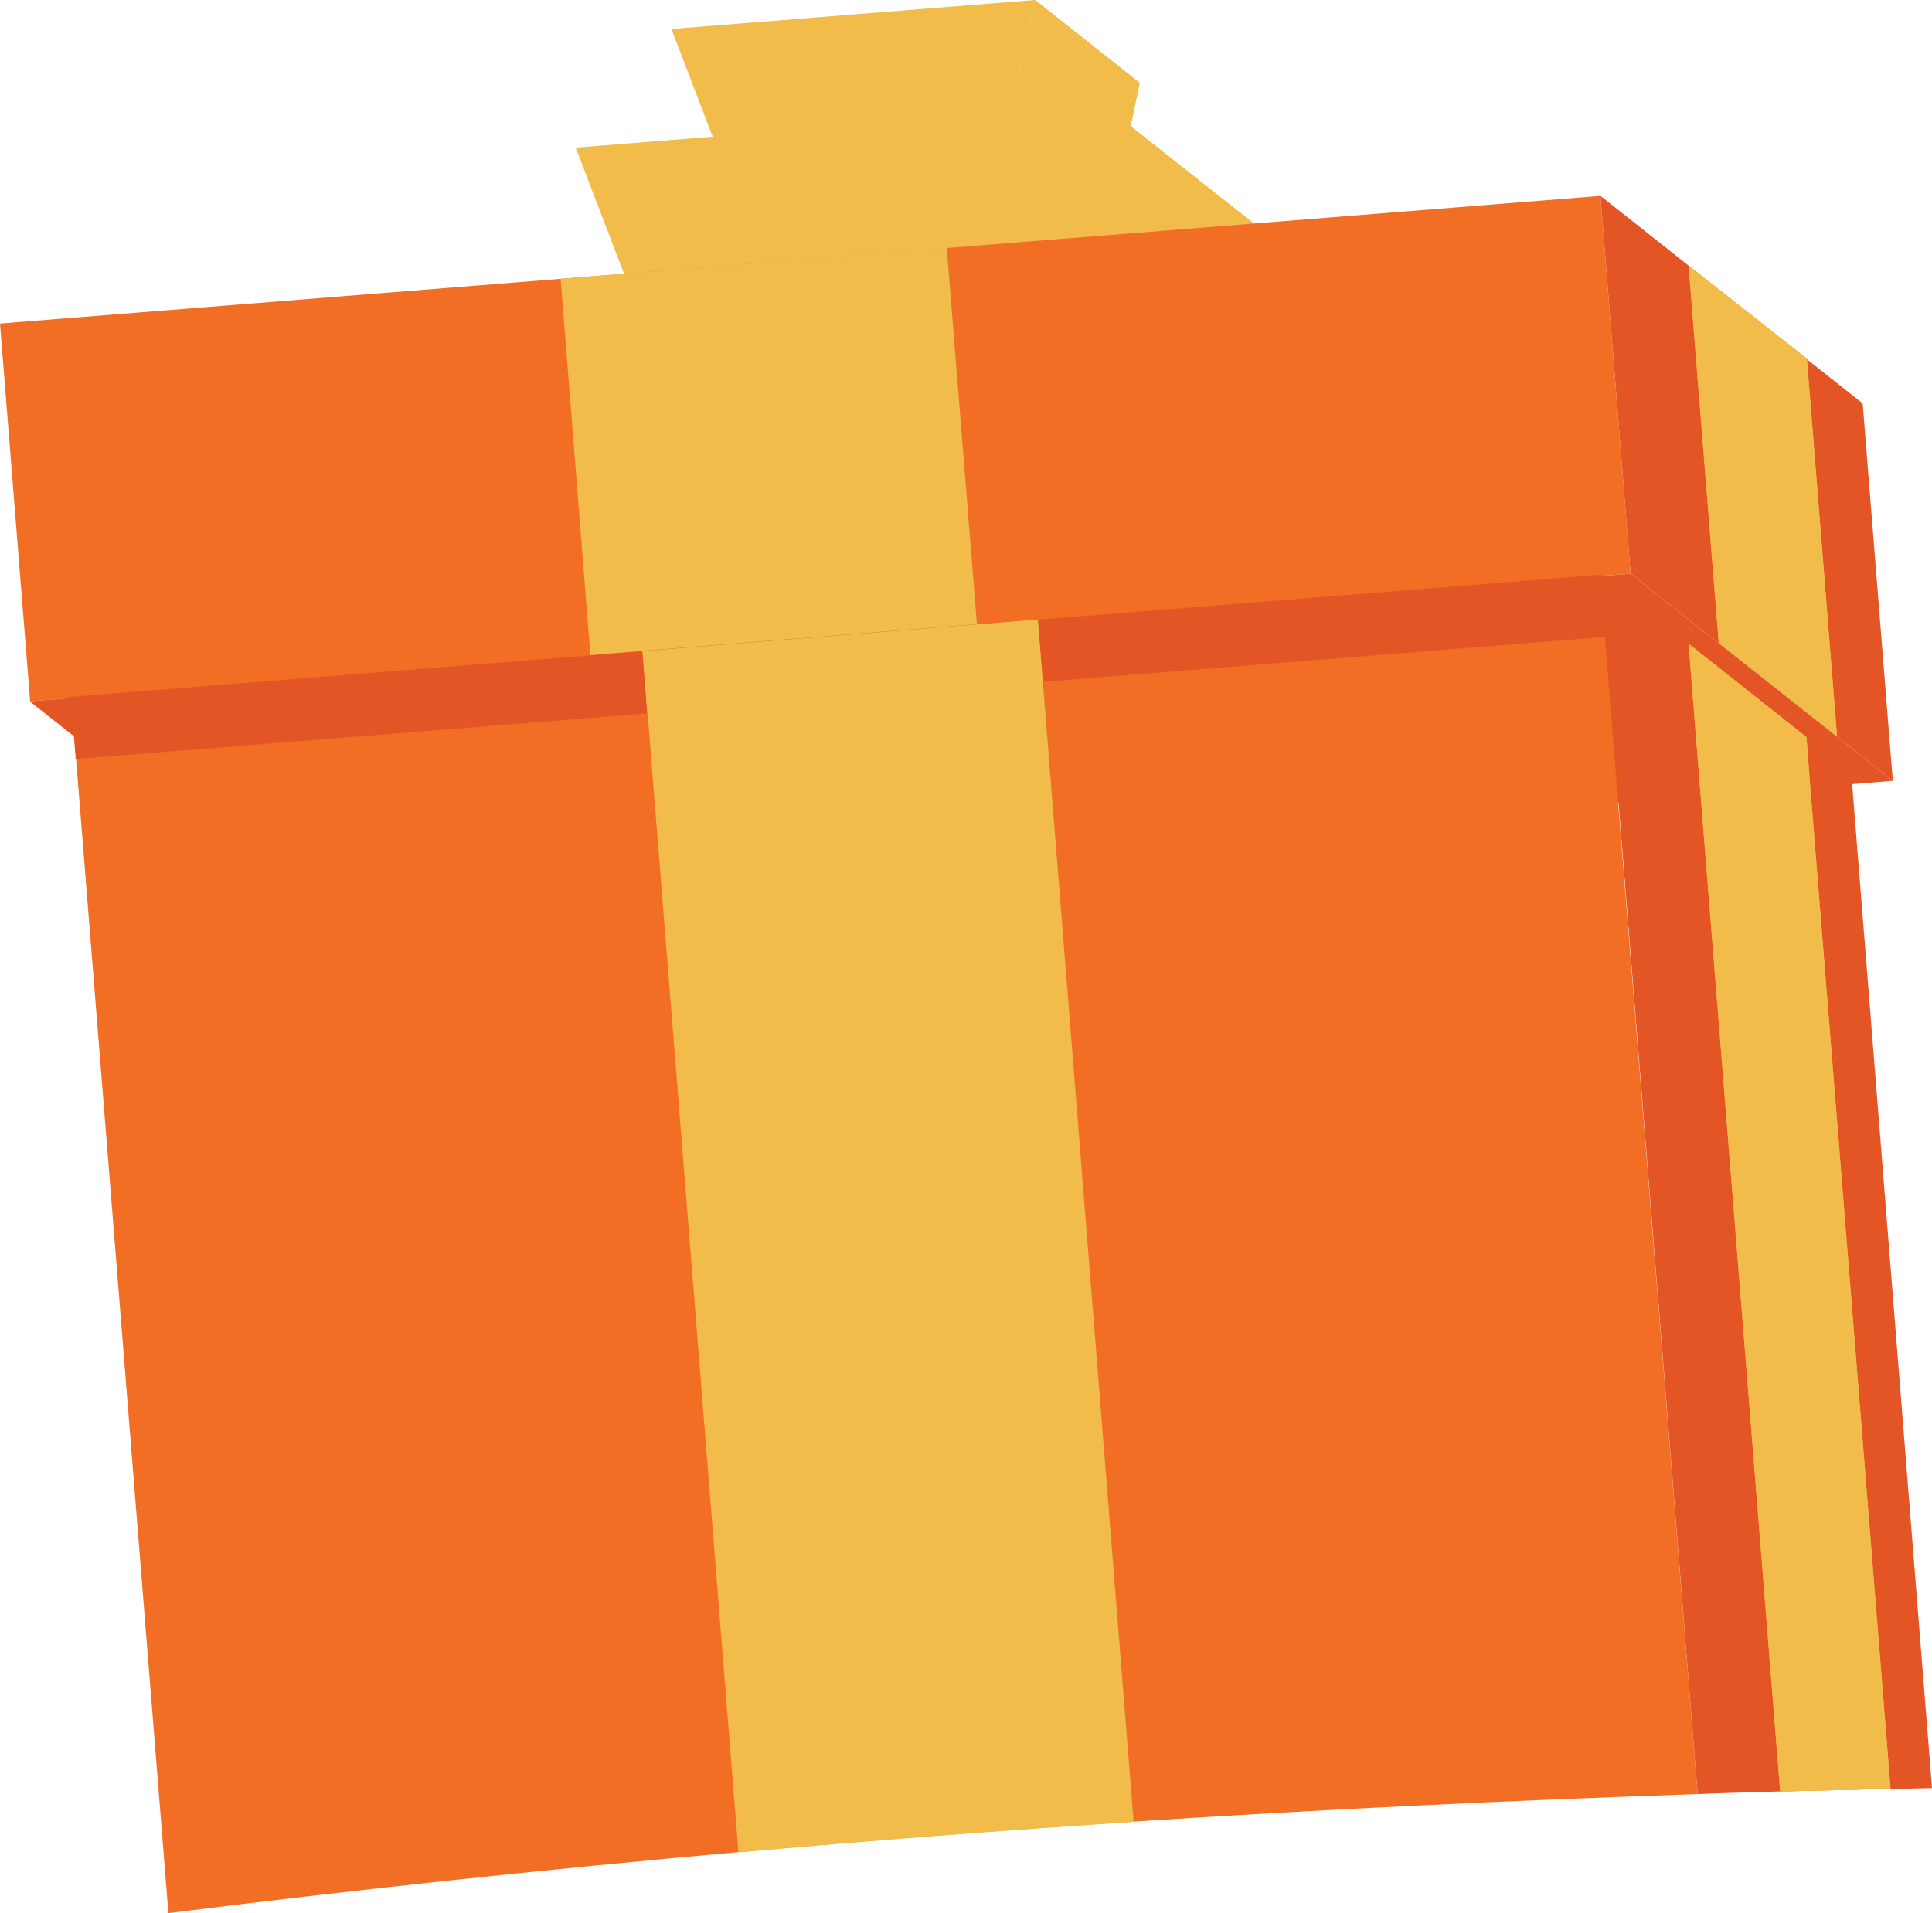 <?xml version="1.0" encoding="utf-8"?>
<!-- Generator: Adobe Illustrator 19.0.0, SVG Export Plug-In . SVG Version: 6.00 Build 0)  -->
<svg version="1.1" id="Layer_1" xmlns="http://www.w3.org/2000/svg" xmlns:xlink="http://www.w3.org/1999/xlink" x="0px" y="0px"
	 viewBox="-223 27.1 512.8 507.9" style="enable-background:new -223 27.1 512.8 507.9;" xml:space="preserve">
<style type="text/css">
	.st0{fill:#F1BC4A;}
	.st1{fill:#F16E24;}
	.st2{fill:#E35525;}
</style>
<g id="XMLID_334_">
	<g id="XMLID_356_">
		<path id="XMLID_361_" class="st0" d="M51.7,27.1l-96.5,7.7l15,39.1L43.1,68L51.7,27.1z"/>
		<path id="XMLID_360_" class="st0" d="M79.5,49.1L70.9,90L43.1,68l8.6-40.9L79.5,49.1z"/>
		<path id="XMLID_359_" class="st0" d="M70.9,90L-2,95.8l-27.8-21.9L43.1,68L70.9,90z"/>
		<path id="XMLID_358_" class="st0" d="M79.5,49.1L70.9,90L43.1,68l8.6-40.9L79.5,49.1z"/>
		<path id="XMLID_357_" class="st0" d="M70.9,90L-2,95.8l-27.8-21.9L43.1,68L70.9,90z"/>
	</g>
	<g id="XMLID_350_">
		<path id="XMLID_355_" class="st0" d="M70.1,55.1L-70.2,66.3l21.8,56.8l106-8.4L70.1,55.1z"/>
		<path id="XMLID_354_" class="st0" d="M110.5,87L98,146.6l-40.4-31.9l12.5-59.6L110.5,87z"/>
		<path id="XMLID_353_" class="st0" d="M98,146.6l-106,8.5l-40.4-32l106-8.4L98,146.6z"/>
		<path id="XMLID_352_" class="st0" d="M110.5,87L98,146.6l-40.4-31.9l12.5-59.6L110.5,87z"/>
		<path id="XMLID_351_" class="st0" d="M98,146.6l-106,8.5l-40.4-32l106-8.4L98,146.6z"/>
	</g>
	<g id="XMLID_346_">
		<path id="XMLID_349_" class="st1" d="M-223,113l424.8-33.9l8,100.3L-215,213.3L-223,113z"/>
		<path id="XMLID_348_" class="st2" d="M271.4,134.2l8,100.2l-69.6-55l-8-100.3L271.4,134.2z"/>
		<path id="XMLID_347_" class="st2" d="M279.4,234.4l-424.8,34l-69.7-55.1l424.9-33.9L279.4,234.4z"/>
	</g>
	<path id="XMLID_345_" class="st1" d="M227.6,503.4c-50.6,1.7-100.6,4.1-149.7,7.3c-35.4,2.3-70.4,5-104.9,8.1
		c-51.5,4.6-102,10-151.3,16.2l-24.5-306.3l-0.5-6.1l-0.8-10.1v-0.3l137.9-11l13.8-1.1l88.8-7.1l16.1-1.3l149.2-12v0.3l4.8,60.2
		L227.6,503.4L227.6,503.4z"/>
	<path id="XMLID_344_" class="st2" d="M289.8,501.8c-3.7,0.1-7.3,0.2-11,0.2c-9.8,0.2-19.5,0.5-29.3,0.7c-7.3,0.2-14.6,0.4-21.9,0.7
		l-21-263.2l-3.5-44l-1.3-16.2v-0.4l0.4,0.3l23.1,18.2l31.3,24.8l11.8,9.3l0.2,3L289.8,501.8L289.8,501.8z"/>
	<path id="XMLID_343_" class="st2" d="M-204.2,212.1l405.9-32.4l1.3,16.5l-405.9,32.4L-204.2,212.1z"/>
	<path id="XMLID_342_" class="st0" d="M77.9,510.8c-35.4,2.3-70.4,5-104.9,8.1l-20.6-258.3l-3.5-44l-1.3-16.2V200l88.8-7.1l16.1-1.3
		v0.3l1.3,16.2l3.5,44L77.9,510.8L77.9,510.8z"/>
	<path id="XMLID_341_" class="st0" d="M-74.2,101.1l102.5-8.2l8,99.9L-66.3,201L-74.2,101.1z"/>
	<path id="XMLID_340_" class="st0" d="M-52.5,200l104.9-8.4l1.3,16.6l-104.9,8.4L-52.5,200z"/>
	<g id="XMLID_335_">
		<path id="XMLID_339_" class="st0" d="M278.8,502c-9.8,0.2-19.5,0.5-29.3,0.7l-21.1-264.3l-3.2-40.3V198l31.3,24.8v0.1l1,13.2
			L278.8,502z"/>
		<path id="XMLID_338_" class="st0" d="M256.6,122.3l8,100.3l-31.4-24.8l-8-100.2L256.6,122.3z"/>
		<path id="XMLID_337_" class="st0" d="M278.8,502c-9.8,0.2-19.5,0.5-29.3,0.7l-21.1-264.3l-3.2-40.3V198l31.3,24.8v0.1l1,13.2
			L278.8,502z"/>
		<path id="XMLID_336_" class="st0" d="M256.6,122.3l8,100.3l-31.4-24.8l-8-100.2L256.6,122.3z"/>
	</g>
</g>
</svg>
